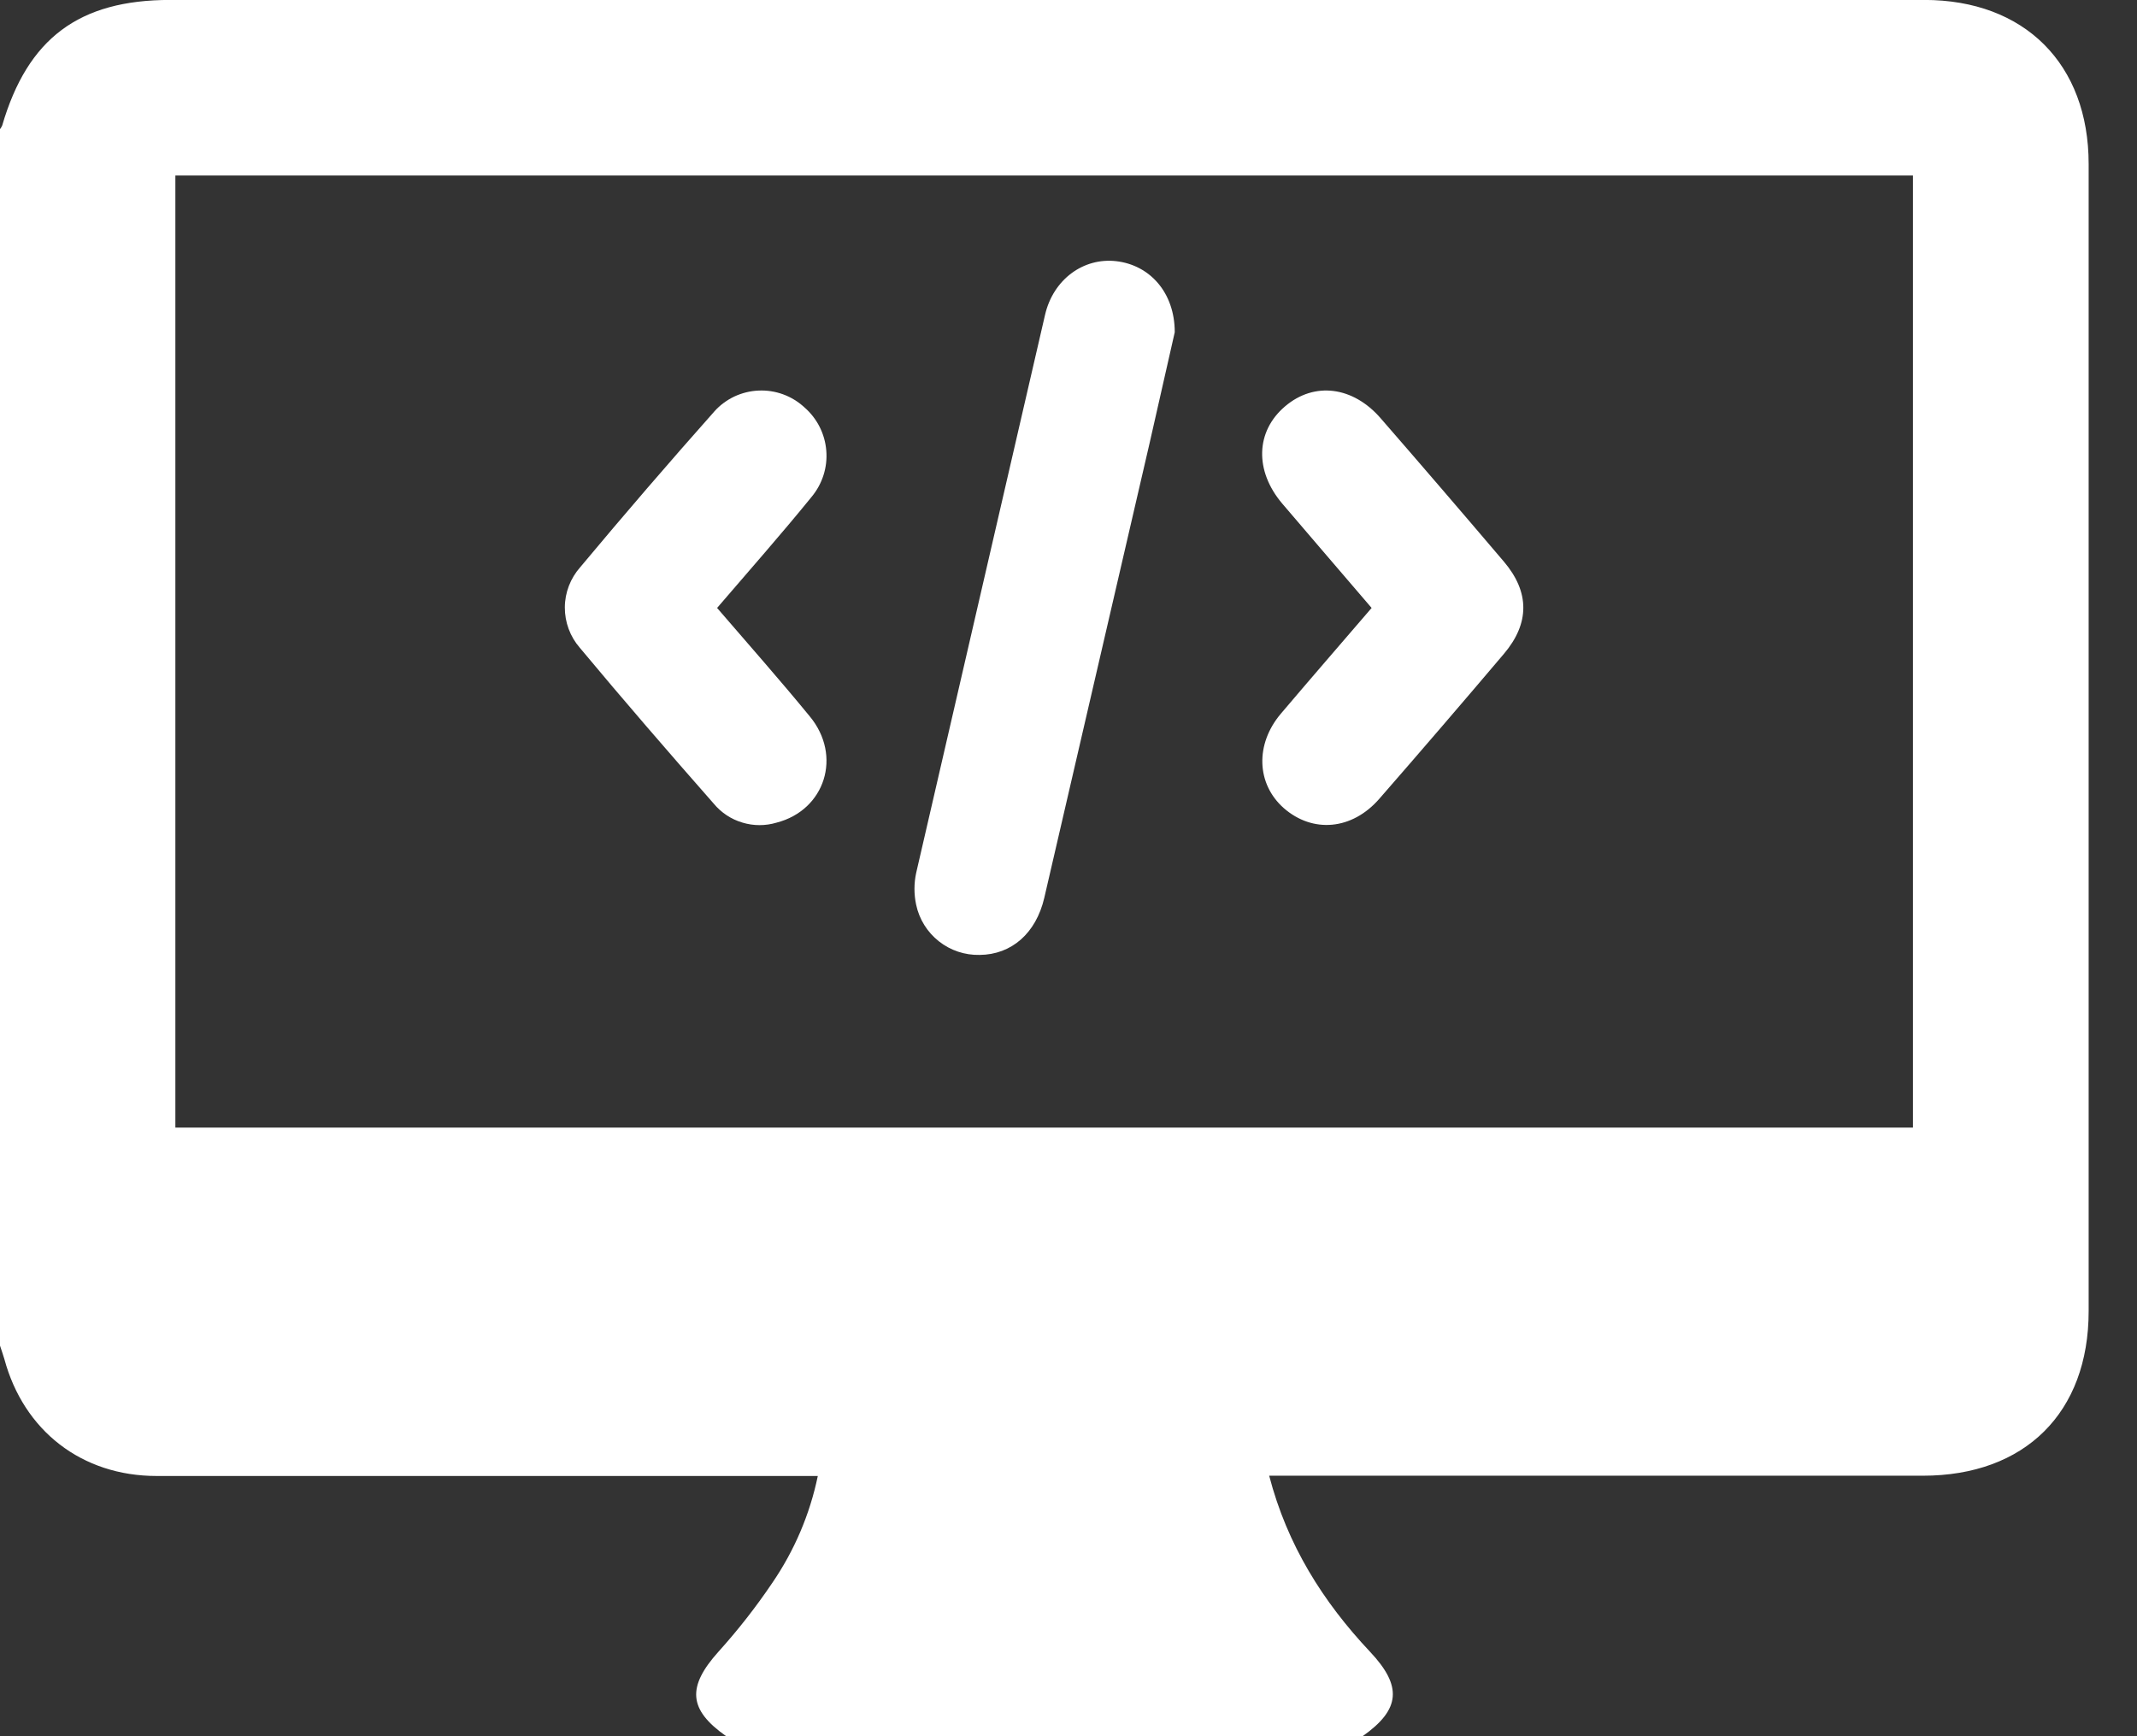 <svg width="32" height="26" viewBox="0 0 32 26" fill="none" xmlns="http://www.w3.org/2000/svg">
<rect x="0" y="0" width="32" height="26" fill="#333333" stroke="none"/>
<path d="M0 20.151V1.934C0.013 1.918 0.023 1.901 0.032 1.882C0.414 0.574 1.182 -0.001 2.55 -0.001C11.308 -0.001 20.062 -0.001 28.814 -0.001C30.317 -0.001 31.276 0.959 31.276 2.456C31.276 8.182 31.276 13.909 31.276 19.635C31.276 21.154 30.323 22.099 28.794 22.099H19.005C19.275 23.137 19.81 23.986 20.516 24.736C21 25.25 20.973 25.598 20.405 25.999H10.873C10.306 25.6 10.287 25.26 10.758 24.735C11.049 24.412 11.318 24.069 11.561 23.709C11.894 23.224 12.127 22.678 12.246 22.103H11.891C8.708 22.103 5.526 22.103 2.345 22.103C1.225 22.103 0.355 21.426 0.065 20.351C0.045 20.282 0.021 20.217 0 20.151ZM2.626 16.886H28.645V2.628H2.626V16.886Z" fill="white"/>
<path d="M17.591 4.975C17.48 5.467 17.347 6.051 17.215 6.633C16.69 8.904 16.164 11.176 15.637 13.447C15.513 13.976 15.147 14.296 14.669 14.3C14.448 14.305 14.232 14.233 14.059 14.096C13.885 13.959 13.765 13.766 13.719 13.55C13.685 13.392 13.685 13.229 13.719 13.072C14.361 10.287 15.004 7.502 15.649 4.714C15.771 4.187 16.22 3.855 16.714 3.911C17.218 3.969 17.591 4.381 17.591 4.975Z" fill="white"/>
<path d="M20.539 9.104C20.086 8.574 19.642 8.06 19.202 7.543C18.783 7.05 18.802 6.459 19.243 6.085C19.684 5.71 20.261 5.788 20.673 6.262C21.293 6.975 21.909 7.692 22.521 8.412C22.907 8.867 22.907 9.334 22.521 9.79C21.904 10.518 21.282 11.242 20.654 11.962C20.246 12.431 19.657 12.481 19.223 12.101C18.815 11.74 18.791 11.145 19.182 10.685C19.628 10.159 20.08 9.638 20.539 9.104Z" fill="white"/>
<path d="M10.738 9.104C11.206 9.648 11.677 10.18 12.125 10.727C12.615 11.318 12.355 12.131 11.629 12.319C11.462 12.369 11.283 12.369 11.116 12.318C10.948 12.268 10.8 12.17 10.688 12.035C10.011 11.265 9.339 10.489 8.682 9.7C8.536 9.532 8.457 9.317 8.458 9.095C8.459 8.873 8.542 8.659 8.69 8.492C9.347 7.705 10.017 6.927 10.698 6.16C10.781 6.067 10.883 5.992 10.996 5.938C11.11 5.885 11.233 5.854 11.358 5.849C11.483 5.843 11.608 5.862 11.726 5.905C11.844 5.948 11.952 6.014 12.044 6.099C12.235 6.264 12.353 6.497 12.373 6.748C12.394 6.999 12.314 7.248 12.152 7.442C11.699 8 11.221 8.54 10.738 9.104Z" fill="white"/>
</svg>
